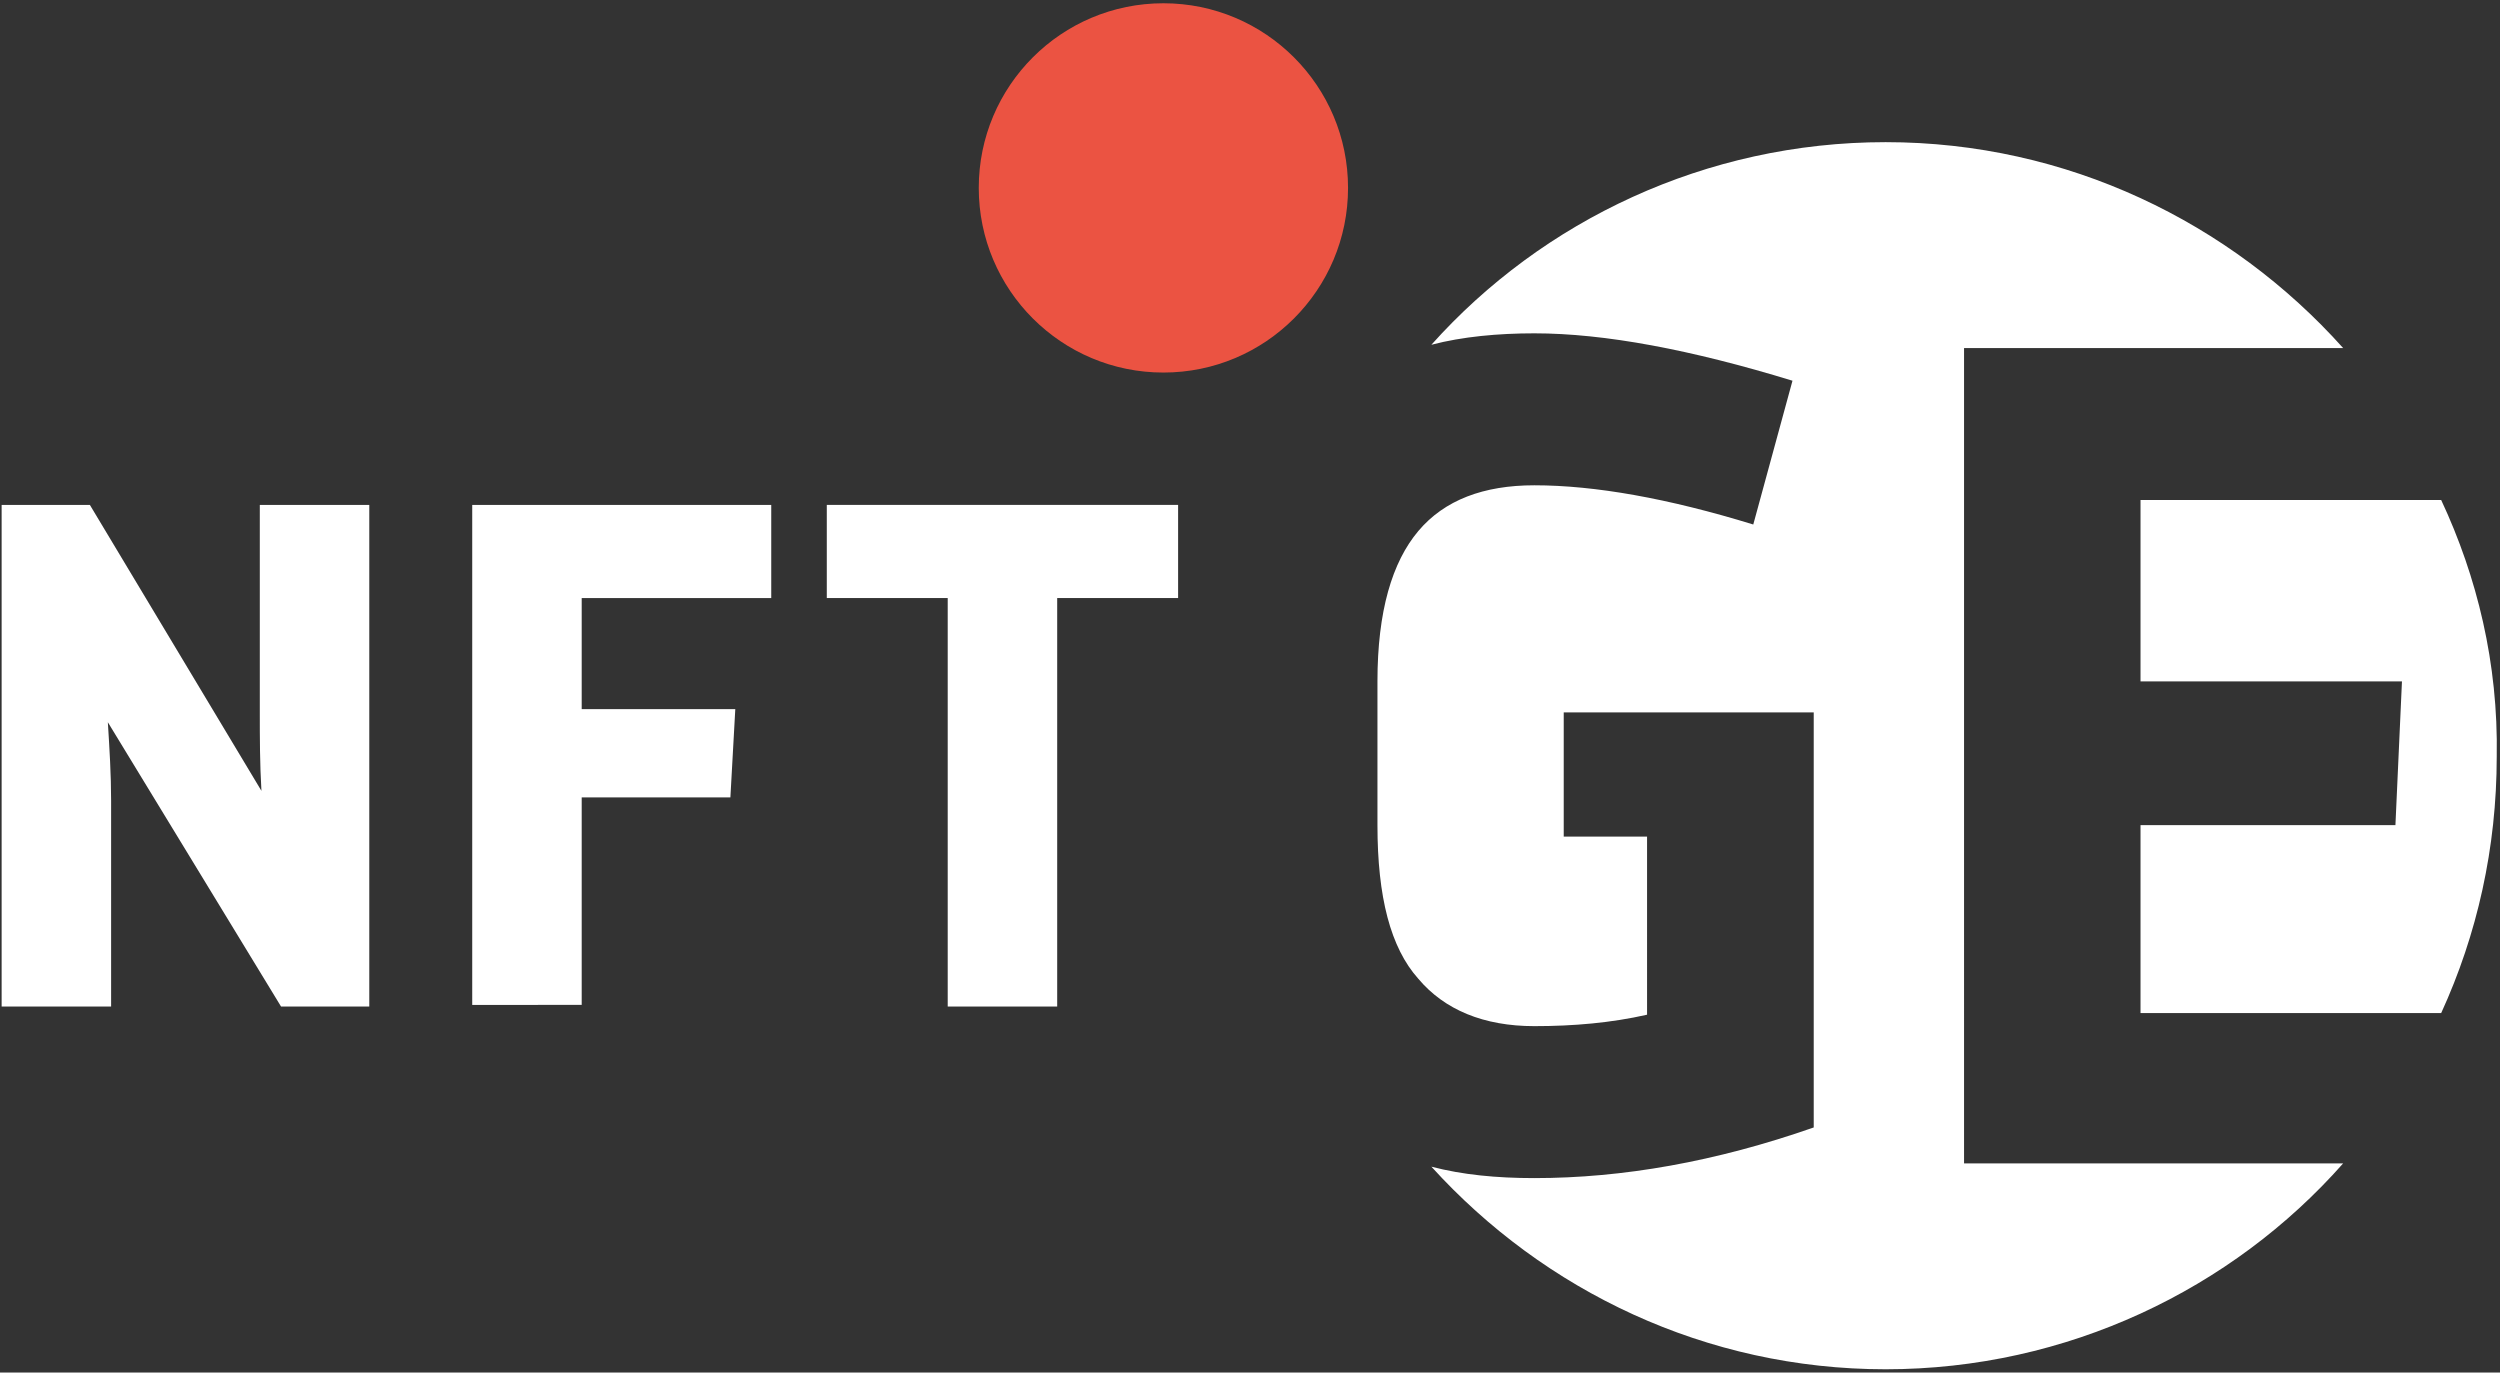 <?xml version="1.0" encoding="utf-8"?>
<!-- Generator: Adobe Illustrator 21.0.0, SVG Export Plug-In . SVG Version: 6.00 Build 0)  -->
<svg version="1.1" id="Layer_1" xmlns="http://www.w3.org/2000/svg" xmlns:xlink="http://www.w3.org/1999/xlink" x="0px" y="0px"
	 viewBox="0 0 153 84" style="enable-background:new 0 0 153 84;" xml:space="preserve">
<rect x="0" y="0" width="153" height="84" fill="#333333" stroke="none"/>
<style type="text/css">
	.st0{fill:#FFFFFF;}
	.st1{fill:#EB5342;}
</style>
<g>
	<g>
		<path class="st0" d="M0.1,61.6V30.9h5.4L16,48.4c-0.1-1.7-0.1-3.3-0.1-4.7V30.9h6.7v30.7h-5.4L6.6,44.2c0.1,1.6,0.2,3.2,0.2,4.8
			v12.6H0.1z"/>
		<path class="st0" d="M28.9,61.6V30.9h18.3v5.7H35.6v6.8H45l-0.3,5.4h-9.1v12.7H28.9z"/>
		<path class="st0" d="M58,61.6v-25h-7.4v-5.7h21.5v5.7h-7.4v25H58z"/>
	</g>
	<g>
		<circle class="st1" cx="71.2" cy="11.5" r="11.3"/>
	</g>
	<g>
		<g>
			<path class="st0" d="M120.2,21.3h23.2c-6.9-7.7-16.9-12.6-28-12.6c-11,0-21,4.8-27.8,12.4c1.9-0.5,4.1-0.7,6.3-0.7
				c4.3,0,9.6,1,15.8,2.9l-2.4,8.8c-5.2-1.6-9.7-2.4-13.4-2.4c-3.1,0-5.5,0.9-7.1,2.8c-1.6,1.9-2.5,4.9-2.5,9.2v8.8
				c0,4.4,0.8,7.5,2.5,9.4c1.6,1.9,4,2.9,7.1,2.9c2.4,0,4.7-0.2,6.9-0.7V51.2h-5.1v-7.6H111V69c-6,2.1-11.7,3.1-17.1,3.1
				c-2.3,0-4.4-0.2-6.3-0.7c6.9,7.6,16.8,12.4,27.8,12.4c11.1,0,21.2-4.9,28-12.6h-23.2V21.3z"/>
			<path class="st0" d="M149.4,30.6H131v11.1H147l-0.4,8.8H131v11.5h18.4c2.2-4.8,3.4-10.1,3.4-15.7
				C152.9,40.6,151.6,35.3,149.4,30.6z"/>
		</g>
	</g>
</g>
</svg>
